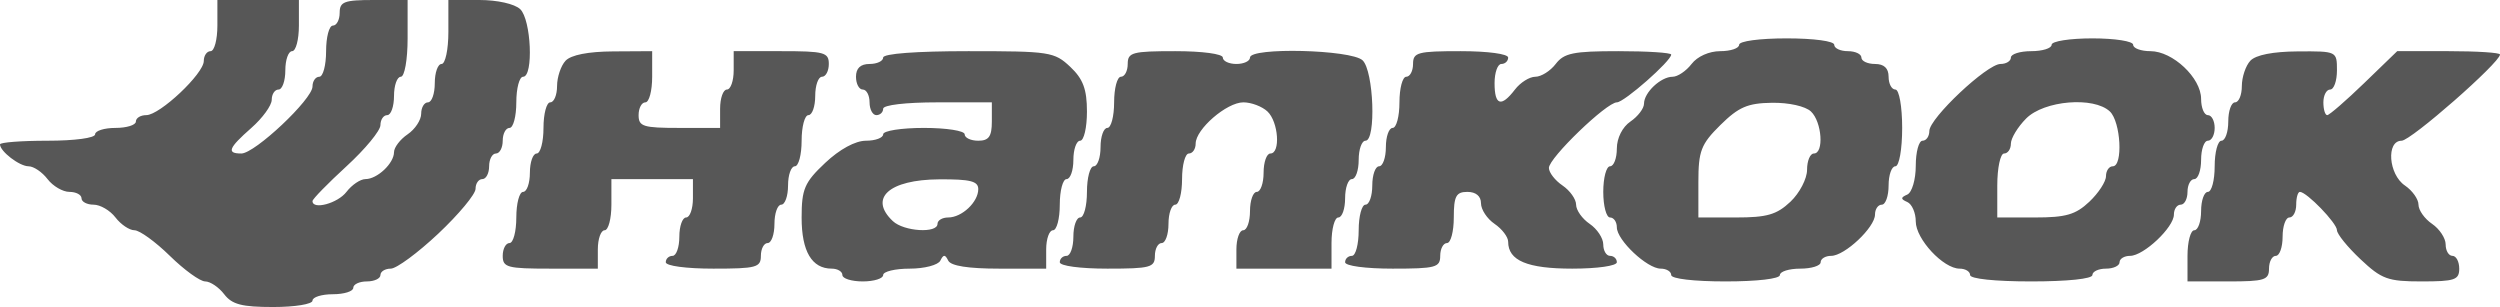 <svg width="114" height="14" viewBox="0 0 114 14" fill="none" xmlns="http://www.w3.org/2000/svg">
<path fill-rule="evenodd" clip-rule="evenodd" d="M9.913 1.167C9.913 1.808 9.774 2.333 9.603 2.333C9.433 2.333 9.293 2.535 9.293 2.78C9.293 3.361 7.287 5.25 6.671 5.25C6.409 5.25 6.196 5.381 6.196 5.542C6.196 5.702 5.777 5.833 5.266 5.833C4.755 5.833 4.337 5.965 4.337 6.125C4.337 6.292 3.408 6.417 2.168 6.417C0.976 6.417 0 6.492 0 6.583C0 6.902 0.888 7.583 1.304 7.583C1.534 7.583 1.923 7.846 2.168 8.167C2.414 8.488 2.863 8.75 3.166 8.75C3.469 8.75 3.717 8.881 3.717 9.042C3.717 9.202 3.966 9.333 4.268 9.333C4.572 9.333 5.021 9.596 5.266 9.917C5.512 10.238 5.902 10.5 6.133 10.5C6.365 10.5 7.09 11.025 7.745 11.667C8.399 12.308 9.124 12.833 9.356 12.833C9.587 12.833 9.977 13.096 10.223 13.417C10.581 13.884 11.025 14 12.46 14C13.447 14 14.25 13.869 14.25 13.708C14.25 13.548 14.668 13.417 15.179 13.417C15.691 13.417 16.109 13.285 16.109 13.125C16.109 12.965 16.387 12.833 16.728 12.833C17.069 12.833 17.348 12.702 17.348 12.542C17.348 12.381 17.56 12.25 17.819 12.25C18.079 12.25 19.054 11.531 19.988 10.652C20.921 9.773 21.685 8.855 21.685 8.611C21.685 8.366 21.824 8.167 21.995 8.167C22.165 8.167 22.304 7.904 22.304 7.583C22.304 7.263 22.444 7 22.614 7C22.785 7 22.924 6.737 22.924 6.417C22.924 6.096 23.063 5.833 23.234 5.833C23.404 5.833 23.544 5.308 23.544 4.667C23.544 4.025 23.683 3.5 23.853 3.5C24.336 3.5 24.223 0.89 23.72 0.417C23.466 0.177 22.676 0 21.862 0H20.446V1.458C20.446 2.26 20.306 2.917 20.136 2.917C19.965 2.917 19.826 3.31 19.826 3.792C19.826 4.273 19.687 4.667 19.516 4.667C19.346 4.667 19.206 4.9 19.206 5.186C19.206 5.471 18.928 5.894 18.587 6.125C18.246 6.356 17.967 6.723 17.967 6.939C17.967 7.447 17.203 8.167 16.664 8.167C16.434 8.167 16.045 8.429 15.799 8.75C15.399 9.273 14.25 9.583 14.25 9.169C14.25 9.078 14.947 8.365 15.799 7.583C16.651 6.802 17.348 5.958 17.348 5.706C17.348 5.455 17.487 5.25 17.658 5.25C17.828 5.25 17.967 4.856 17.967 4.375C17.967 3.894 18.107 3.5 18.277 3.5C18.449 3.5 18.587 2.722 18.587 1.75V0H17.038C15.696 0 15.489 0.078 15.489 0.583C15.489 0.904 15.35 1.167 15.179 1.167C15.009 1.167 14.87 1.692 14.87 2.333C14.87 2.975 14.73 3.5 14.56 3.5C14.389 3.5 14.25 3.7 14.25 3.945C14.25 4.524 11.62 7 11.005 7C10.32 7 10.416 6.753 11.462 5.833C11.973 5.384 12.391 4.806 12.391 4.55C12.391 4.293 12.531 4.083 12.701 4.083C12.871 4.083 13.011 3.69 13.011 3.208C13.011 2.727 13.15 2.333 13.321 2.333C13.491 2.333 13.63 1.808 13.63 1.167V0H11.772H9.913V1.167ZM79.304 2.042C79.304 2.202 78.917 2.333 78.444 2.333C77.938 2.333 77.398 2.574 77.136 2.917C76.89 3.237 76.501 3.5 76.271 3.5C75.732 3.5 74.967 4.22 74.967 4.727C74.967 4.944 74.689 5.31 74.348 5.542C73.984 5.789 73.728 6.297 73.728 6.773C73.728 7.218 73.589 7.583 73.418 7.583C73.248 7.583 73.109 8.108 73.109 8.75C73.109 9.392 73.248 9.917 73.418 9.917C73.589 9.917 73.728 10.119 73.728 10.367C73.728 10.951 75.108 12.25 75.728 12.25C75.991 12.25 76.207 12.381 76.207 12.542C76.207 12.712 77.239 12.833 78.685 12.833C80.13 12.833 81.163 12.712 81.163 12.542C81.163 12.381 81.581 12.25 82.092 12.25C82.603 12.25 83.022 12.119 83.022 11.958C83.022 11.798 83.237 11.667 83.5 11.667C84.12 11.667 85.5 10.368 85.5 9.784C85.5 9.536 85.639 9.333 85.81 9.333C85.98 9.333 86.12 8.94 86.12 8.458C86.12 7.977 86.259 7.583 86.429 7.583C86.602 7.583 86.739 6.805 86.739 5.833C86.739 4.861 86.602 4.083 86.429 4.083C86.259 4.083 86.12 3.821 86.12 3.5C86.12 3.111 85.913 2.917 85.5 2.917C85.159 2.917 84.88 2.785 84.88 2.625C84.88 2.465 84.602 2.333 84.261 2.333C83.92 2.333 83.641 2.202 83.641 2.042C83.641 1.875 82.712 1.75 81.473 1.75C80.234 1.75 79.304 1.875 79.304 2.042ZM93.554 2.042C93.554 2.202 93.136 2.333 92.625 2.333C92.114 2.333 91.696 2.465 91.696 2.625C91.696 2.785 91.483 2.917 91.223 2.917C90.608 2.917 87.978 5.393 87.978 5.972C87.978 6.216 87.839 6.417 87.668 6.417C87.498 6.417 87.359 6.931 87.359 7.559C87.359 8.188 87.185 8.778 86.972 8.872C86.662 9.008 86.662 9.076 86.972 9.212C87.185 9.305 87.359 9.705 87.359 10.1C87.359 10.899 88.615 12.25 89.358 12.25C89.622 12.25 89.837 12.381 89.837 12.542C89.837 12.715 90.973 12.833 92.625 12.833C94.277 12.833 95.413 12.715 95.413 12.542C95.413 12.381 95.692 12.25 96.033 12.25C96.373 12.25 96.652 12.119 96.652 11.958C96.652 11.798 96.868 11.667 97.131 11.667C97.751 11.667 99.13 10.368 99.13 9.784C99.13 9.536 99.27 9.333 99.44 9.333C99.611 9.333 99.75 9.071 99.75 8.75C99.75 8.429 99.889 8.167 100.06 8.167C100.23 8.167 100.37 7.773 100.37 7.292C100.37 6.81 100.509 6.417 100.679 6.417C100.85 6.417 100.989 6.154 100.989 5.833C100.989 5.513 100.85 5.25 100.679 5.25C100.509 5.25 100.37 4.916 100.37 4.508C100.37 3.552 99.075 2.333 98.06 2.333C97.626 2.333 97.272 2.202 97.272 2.042C97.272 1.879 96.445 1.75 95.413 1.75C94.38 1.75 93.554 1.879 93.554 2.042ZM25.789 2.77C25.577 2.997 25.402 3.518 25.402 3.925C25.402 4.333 25.263 4.667 25.092 4.667C24.922 4.667 24.783 5.192 24.783 5.833C24.783 6.475 24.643 7 24.473 7C24.302 7 24.163 7.394 24.163 7.875C24.163 8.356 24.024 8.75 23.853 8.75C23.683 8.75 23.544 9.275 23.544 9.917C23.544 10.558 23.404 11.083 23.234 11.083C23.063 11.083 22.924 11.346 22.924 11.667C22.924 12.195 23.131 12.25 25.092 12.25H27.261V11.375C27.261 10.894 27.4 10.5 27.571 10.5C27.741 10.5 27.88 9.975 27.88 9.333V8.167H29.739H31.598V9.042C31.598 9.523 31.458 9.917 31.288 9.917C31.118 9.917 30.978 10.31 30.978 10.792C30.978 11.273 30.839 11.667 30.669 11.667C30.498 11.667 30.359 11.798 30.359 11.958C30.359 12.125 31.288 12.25 32.527 12.25C34.489 12.25 34.696 12.195 34.696 11.667C34.696 11.346 34.835 11.083 35.005 11.083C35.176 11.083 35.315 10.69 35.315 10.208C35.315 9.727 35.455 9.333 35.625 9.333C35.795 9.333 35.935 8.94 35.935 8.458C35.935 7.977 36.074 7.583 36.245 7.583C36.415 7.583 36.554 7.058 36.554 6.417C36.554 5.775 36.694 5.25 36.864 5.25C37.035 5.25 37.174 4.856 37.174 4.375C37.174 3.894 37.313 3.5 37.484 3.5C37.654 3.5 37.794 3.237 37.794 2.917C37.794 2.389 37.587 2.333 35.625 2.333H33.456V3.208C33.456 3.69 33.317 4.083 33.147 4.083C32.976 4.083 32.837 4.477 32.837 4.958V5.833H30.978C29.326 5.833 29.12 5.769 29.12 5.25C29.12 4.929 29.259 4.667 29.429 4.667C29.6 4.667 29.739 4.142 29.739 3.5V2.333L27.958 2.344C26.82 2.351 26.037 2.505 25.789 2.77ZM40.272 2.625C40.272 2.785 39.993 2.917 39.652 2.917C39.239 2.917 39.033 3.111 39.033 3.5C39.033 3.821 39.172 4.083 39.342 4.083C39.513 4.083 39.652 4.346 39.652 4.667C39.652 4.987 39.792 5.25 39.962 5.25C40.132 5.25 40.272 5.119 40.272 4.958C40.272 4.788 41.304 4.667 42.75 4.667H45.228V5.542C45.228 6.222 45.091 6.417 44.609 6.417C44.268 6.417 43.989 6.285 43.989 6.125C43.989 5.963 43.163 5.833 42.13 5.833C41.098 5.833 40.272 5.963 40.272 6.125C40.272 6.285 39.919 6.417 39.487 6.417C39.004 6.417 38.288 6.806 37.628 7.428C36.684 8.317 36.554 8.618 36.554 9.928C36.554 11.462 37.02 12.25 37.926 12.25C38.194 12.25 38.413 12.381 38.413 12.542C38.413 12.702 38.831 12.833 39.342 12.833C39.853 12.833 40.272 12.702 40.272 12.542C40.272 12.381 40.818 12.25 41.485 12.25C42.153 12.25 42.78 12.086 42.879 11.885C43.023 11.594 43.096 11.594 43.24 11.885C43.36 12.126 44.153 12.25 45.564 12.25H47.706V11.375C47.706 10.894 47.846 10.5 48.016 10.5C48.187 10.5 48.326 9.975 48.326 9.333C48.326 8.692 48.465 8.167 48.636 8.167C48.806 8.167 48.946 7.773 48.946 7.292C48.946 6.81 49.085 6.417 49.255 6.417C49.426 6.417 49.565 5.82 49.565 5.091C49.565 4.072 49.389 3.599 48.805 3.049C48.078 2.365 47.871 2.333 44.158 2.333C41.774 2.333 40.272 2.446 40.272 2.625ZM51.424 2.917C51.424 3.237 51.285 3.5 51.114 3.5C50.944 3.5 50.804 4.025 50.804 4.667C50.804 5.308 50.665 5.833 50.495 5.833C50.324 5.833 50.185 6.227 50.185 6.708C50.185 7.19 50.045 7.583 49.875 7.583C49.705 7.583 49.565 8.108 49.565 8.75C49.565 9.392 49.426 9.917 49.255 9.917C49.085 9.917 48.946 10.31 48.946 10.792C48.946 11.273 48.806 11.667 48.636 11.667C48.465 11.667 48.326 11.798 48.326 11.958C48.326 12.125 49.255 12.25 50.495 12.25C52.456 12.25 52.663 12.195 52.663 11.667C52.663 11.346 52.802 11.083 52.973 11.083C53.143 11.083 53.283 10.69 53.283 10.208C53.283 9.727 53.422 9.333 53.592 9.333C53.763 9.333 53.902 8.808 53.902 8.167C53.902 7.525 54.042 7 54.212 7C54.382 7 54.522 6.797 54.522 6.549C54.522 5.891 55.937 4.667 56.698 4.667C57.059 4.667 57.553 4.854 57.796 5.083C58.3 5.557 58.4 7 57.929 7C57.759 7 57.62 7.394 57.62 7.875C57.62 8.356 57.48 8.75 57.31 8.75C57.139 8.75 57 9.144 57 9.625C57 10.106 56.861 10.5 56.69 10.5C56.52 10.5 56.38 10.894 56.38 11.375V12.25H58.549H60.717V11.083C60.717 10.442 60.857 9.917 61.027 9.917C61.198 9.917 61.337 9.523 61.337 9.042C61.337 8.56 61.476 8.167 61.647 8.167C61.817 8.167 61.956 7.773 61.956 7.292C61.956 6.81 62.096 6.417 62.266 6.417C62.758 6.417 62.643 3.23 62.133 2.75C61.613 2.26 57 2.148 57 2.625C57 2.785 56.721 2.917 56.38 2.917C56.04 2.917 55.761 2.785 55.761 2.625C55.761 2.458 54.831 2.333 53.592 2.333C51.63 2.333 51.424 2.389 51.424 2.917ZM64.435 2.917C64.435 3.237 64.295 3.5 64.125 3.5C63.955 3.5 63.815 4.025 63.815 4.667C63.815 5.308 63.676 5.833 63.505 5.833C63.335 5.833 63.196 6.227 63.196 6.708C63.196 7.19 63.056 7.583 62.886 7.583C62.715 7.583 62.576 7.977 62.576 8.458C62.576 8.94 62.437 9.333 62.266 9.333C62.096 9.333 61.956 9.858 61.956 10.5C61.956 11.142 61.817 11.667 61.647 11.667C61.476 11.667 61.337 11.798 61.337 11.958C61.337 12.125 62.266 12.25 63.505 12.25C65.467 12.25 65.674 12.195 65.674 11.667C65.674 11.346 65.813 11.083 65.984 11.083C66.154 11.083 66.293 10.558 66.293 9.917C66.293 8.945 66.397 8.75 66.913 8.75C67.301 8.75 67.533 8.945 67.533 9.269C67.533 9.554 67.811 9.977 68.152 10.208C68.493 10.44 68.772 10.806 68.772 11.023C68.772 11.883 69.645 12.25 71.693 12.25C72.843 12.25 73.728 12.123 73.728 11.958C73.728 11.798 73.589 11.667 73.418 11.667C73.248 11.667 73.109 11.433 73.109 11.148C73.109 10.862 72.83 10.44 72.489 10.208C72.148 9.977 71.87 9.583 71.87 9.333C71.87 9.083 71.591 8.69 71.25 8.458C70.909 8.227 70.63 7.867 70.63 7.657C70.63 7.203 73.26 4.667 73.73 4.667C74.061 4.667 76.207 2.779 76.207 2.489C76.207 2.403 75.122 2.333 73.797 2.333C71.742 2.333 71.321 2.419 70.94 2.917C70.695 3.237 70.276 3.5 70.011 3.5C69.745 3.5 69.327 3.763 69.082 4.083C68.453 4.904 68.152 4.809 68.152 3.792C68.152 3.31 68.292 2.917 68.462 2.917C68.632 2.917 68.772 2.785 68.772 2.625C68.772 2.458 67.842 2.333 66.603 2.333C64.641 2.333 64.435 2.389 64.435 2.917ZM102.615 2.77C102.403 2.997 102.228 3.518 102.228 3.925C102.228 4.333 102.089 4.667 101.918 4.667C101.748 4.667 101.609 5.06 101.609 5.542C101.609 6.023 101.469 6.417 101.299 6.417C101.129 6.417 100.989 6.942 100.989 7.583C100.989 8.225 100.85 8.75 100.679 8.75C100.509 8.75 100.37 9.144 100.37 9.625C100.37 10.106 100.23 10.5 100.06 10.5C99.889 10.5 99.75 11.025 99.75 11.667V12.833H101.609C103.261 12.833 103.467 12.769 103.467 12.25C103.467 11.929 103.607 11.667 103.777 11.667C103.948 11.667 104.087 11.273 104.087 10.792C104.087 10.31 104.226 9.917 104.397 9.917C104.567 9.917 104.707 9.654 104.707 9.333C104.707 9.012 104.782 8.75 104.875 8.75C105.185 8.75 106.565 10.177 106.565 10.496C106.565 10.669 107.048 11.266 107.639 11.822C108.606 12.732 108.884 12.833 110.427 12.833C111.935 12.833 112.141 12.763 112.141 12.25C112.141 11.929 112.002 11.667 111.832 11.667C111.661 11.667 111.522 11.433 111.522 11.148C111.522 10.862 111.243 10.44 110.902 10.208C110.561 9.977 110.283 9.583 110.283 9.333C110.283 9.083 110.004 8.69 109.663 8.458C108.915 7.951 108.803 6.417 109.514 6.417C109.936 6.417 114 2.854 114 2.485C114 2.401 112.945 2.333 111.656 2.333H109.313L107.804 3.792C106.974 4.594 106.217 5.25 106.121 5.25C106.024 5.25 105.946 4.987 105.946 4.667C105.946 4.346 106.085 4.083 106.255 4.083C106.426 4.083 106.565 3.69 106.565 3.208C106.565 2.336 106.559 2.333 104.784 2.344C103.646 2.351 102.863 2.505 102.615 2.77ZM82.579 5.083C83.082 5.557 83.182 7 82.712 7C82.542 7 82.402 7.334 82.402 7.742C82.402 8.151 82.06 8.807 81.642 9.201C81.017 9.789 80.575 9.917 79.163 9.917H77.446V8.304C77.446 6.883 77.565 6.574 78.452 5.699C79.283 4.88 79.693 4.703 80.798 4.687C81.571 4.675 82.323 4.843 82.579 5.083ZM96.21 5.083C96.71 5.554 96.818 7.583 96.342 7.583C96.172 7.583 96.033 7.786 96.033 8.034C96.033 8.282 95.69 8.807 95.272 9.201C94.648 9.789 94.205 9.917 92.794 9.917H91.076V8.458C91.076 7.656 91.216 7 91.386 7C91.556 7 91.696 6.798 91.696 6.552C91.696 6.306 92.009 5.789 92.393 5.403C93.21 4.581 95.475 4.391 96.21 5.083ZM44.609 8.625C44.609 9.214 43.863 9.917 43.237 9.917C42.969 9.917 42.75 10.048 42.75 10.208C42.75 10.651 41.217 10.557 40.714 10.083C39.602 9.036 40.539 8.192 42.827 8.178C44.245 8.169 44.609 8.26 44.609 8.625Z" fill="#575757"/>
</svg>
